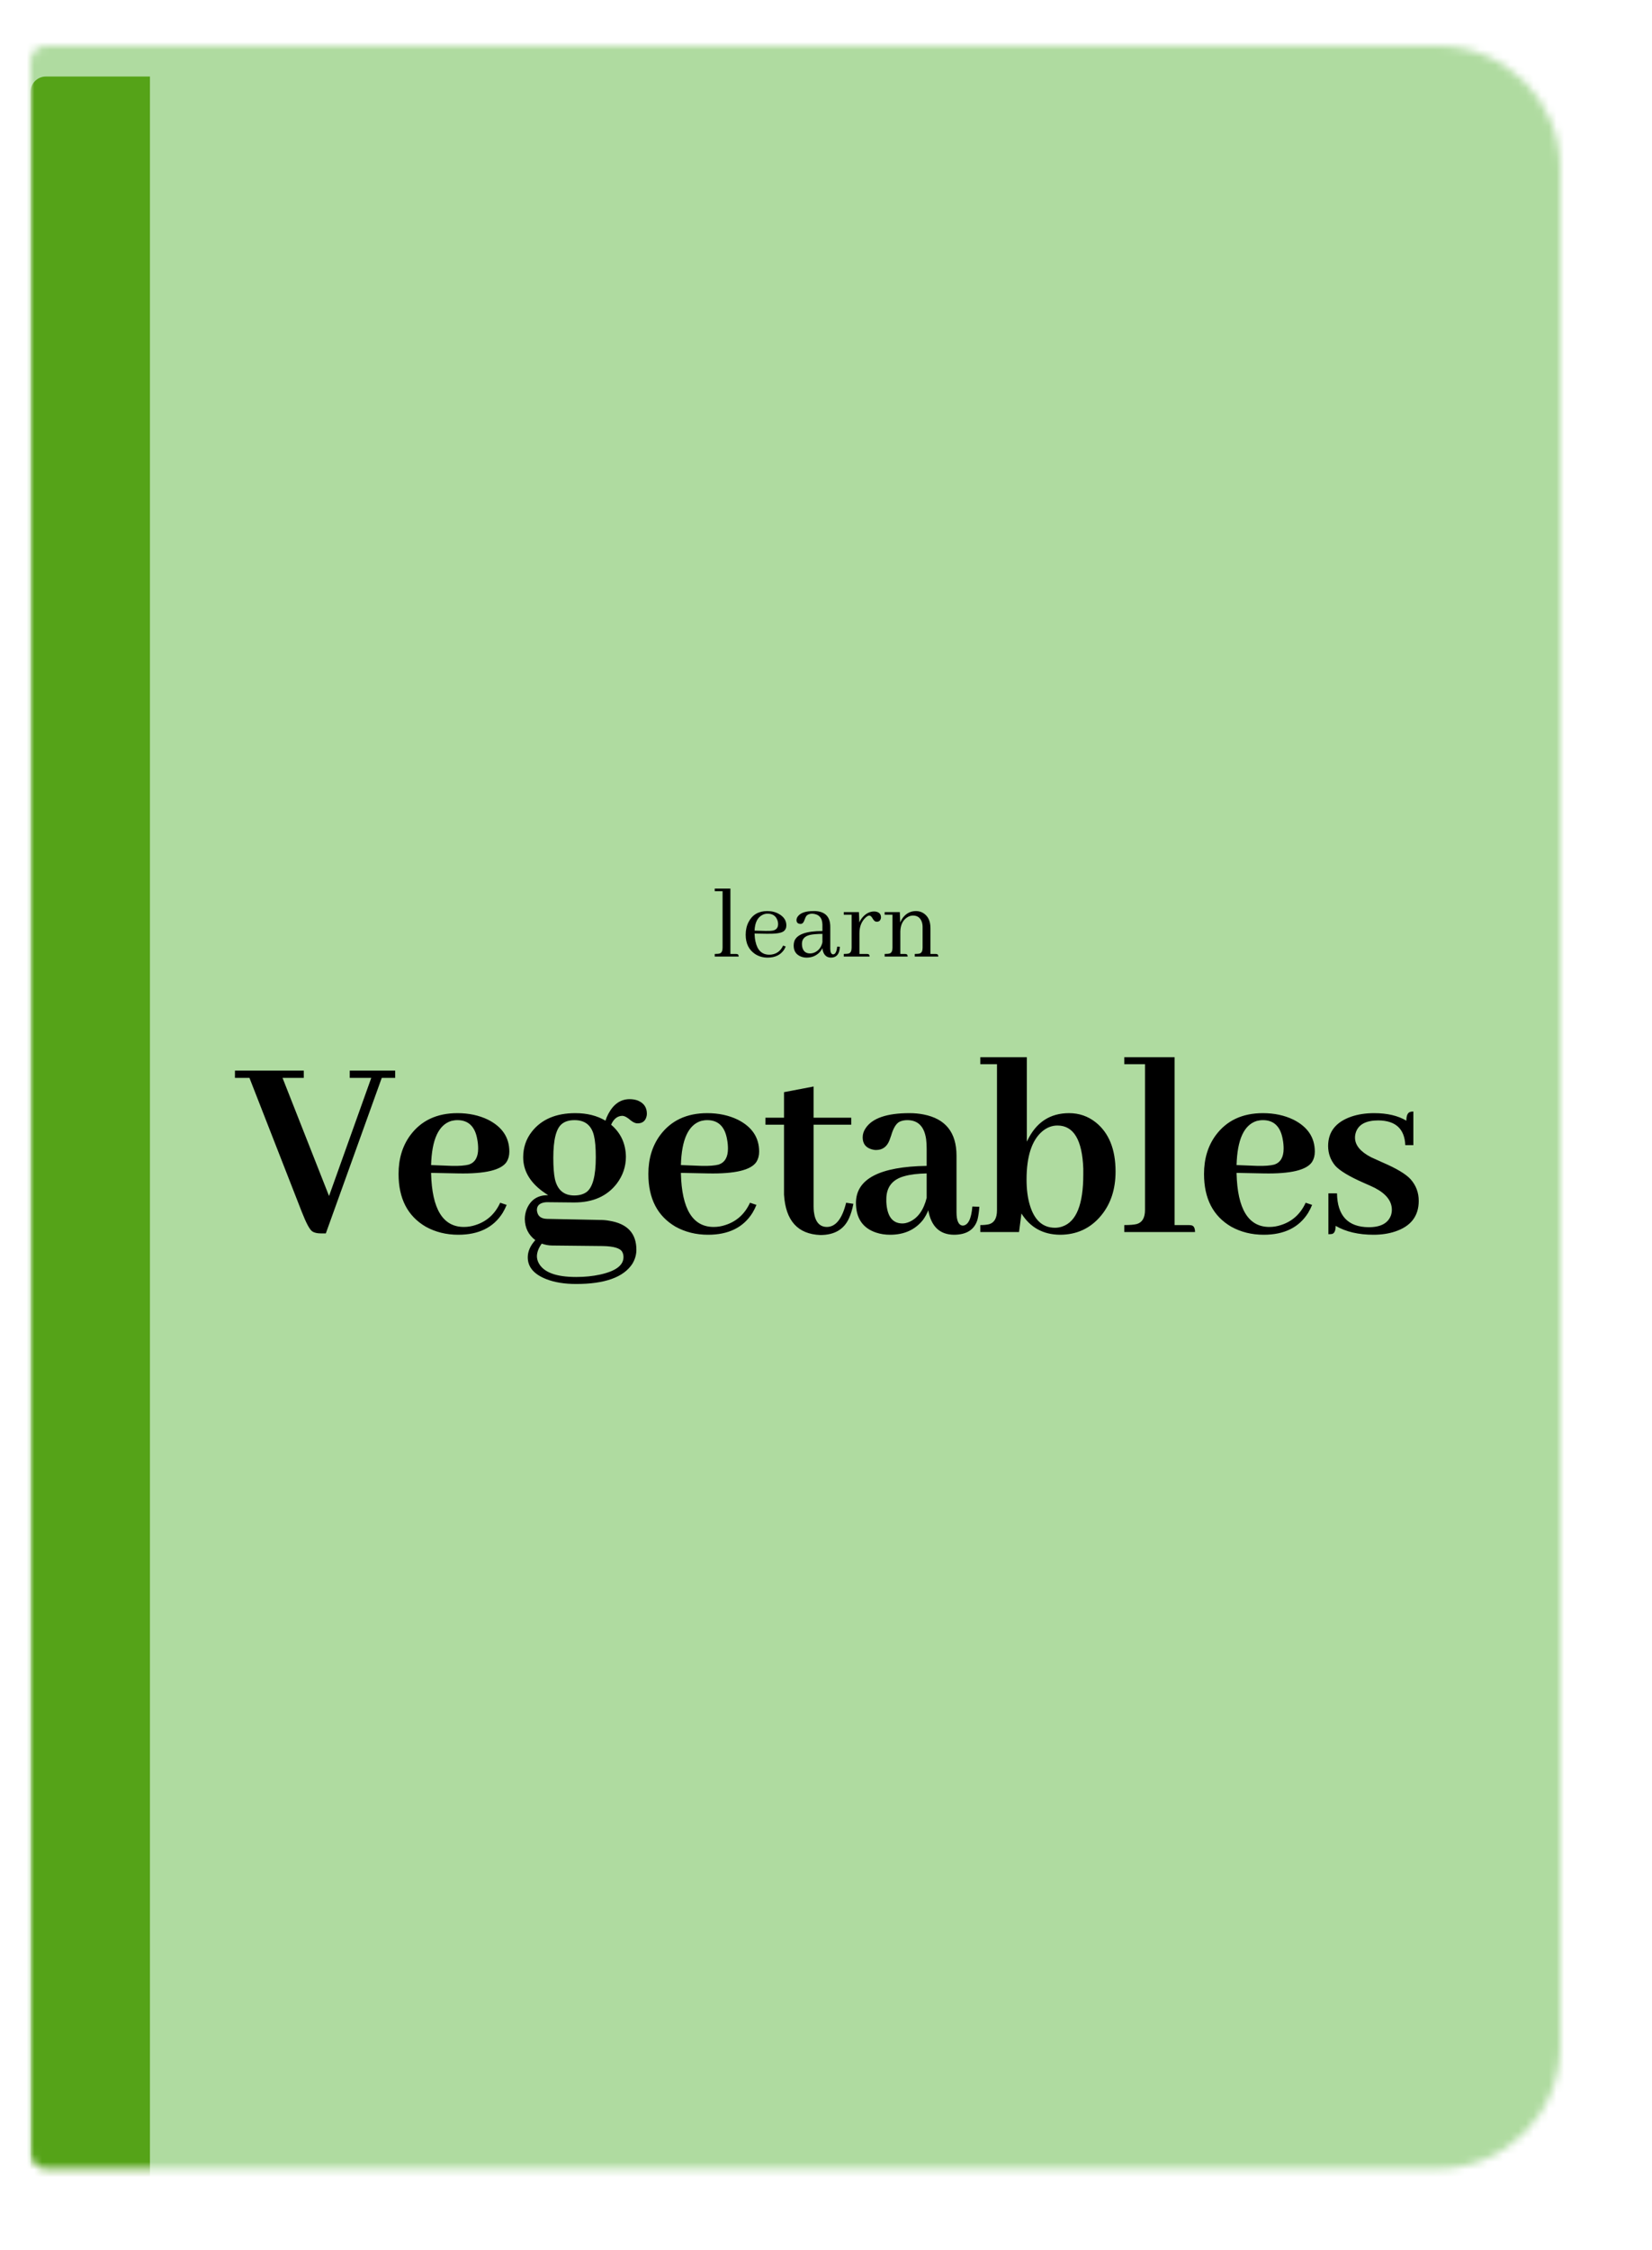 <svg width="216" height="294" viewBox="0 0 216 294" fill="none" xmlns="http://www.w3.org/2000/svg">
<g filter="url(#filter0_dii)">
<mask id="mask0" mask-type="alpha" maskUnits="userSpaceOnUse" x="8" y="4" width="200" height="278">
<path d="M8 6C8 4.895 8.895 4 10 4H192C200.837 4 208 11.163 208 20V265.391C208 274.228 200.837 281.391 192 281.391H10C8.895 281.391 8 280.496 8 279.391V6Z" fill="#C4C4C4"/>
</mask>
<g mask="url(#mask0)">
<rect x="2.799" y="-4.668" width="217.579" height="295.595" fill="#AFDBA0"/>
<g filter="url(#filter1_d)">
<path d="M8 6C8 4.895 8.895 4 10 4H23.603V281.391H10C8.895 281.391 8 280.496 8 279.391V6Z" fill="#55A318"/>
</g>
<path d="M46.602 159.176L53.914 138.855H55.672V137.906H49.73V138.855H52.543L47.023 154.289L40.941 138.855H43.719V137.906H34.719V138.855H36.617L43.473 156.398C44.035 157.828 44.48 158.66 44.809 158.895C45.066 159.082 45.453 159.176 45.969 159.176H46.602ZM63.811 144.375C65.264 144.375 66.132 145.23 66.413 146.941C66.483 147.316 66.518 147.703 66.518 148.102C66.518 149.203 66.12 149.895 65.323 150.176C64.807 150.316 64.057 150.375 63.073 150.352L60.366 150.246C60.46 146.918 61.339 144.996 63.003 144.48C63.284 144.41 63.553 144.375 63.811 144.375ZM70.245 155.449L69.401 155.168C68.721 156.645 67.643 157.617 66.167 158.086C65.674 158.25 65.171 158.332 64.655 158.332C61.913 158.332 60.483 156 60.366 151.336C60.366 151.312 60.366 151.289 60.366 151.266L63.917 151.336C67.432 151.406 69.542 150.902 70.245 149.824C70.479 149.449 70.596 149.004 70.596 148.488C70.596 146.637 69.659 145.242 67.784 144.305C66.612 143.742 65.288 143.461 63.811 143.461C61.116 143.461 59.053 144.434 57.624 146.379C56.616 147.762 56.112 149.438 56.112 151.406C56.112 154.617 57.296 156.914 59.663 158.297C60.928 159 62.346 159.352 63.917 159.352C66.589 159.352 68.522 158.402 69.718 156.504C69.928 156.152 70.104 155.801 70.245 155.449ZM76.345 149.297C76.345 146.93 76.72 145.453 77.47 144.867C77.869 144.539 78.419 144.375 79.123 144.375C80.482 144.375 81.326 145.043 81.654 146.379C81.818 147.035 81.9 147.984 81.9 149.227C81.9 151.641 81.501 153.152 80.704 153.762C80.283 154.066 79.744 154.219 79.087 154.219C77.728 154.219 76.884 153.504 76.556 152.074C76.415 151.418 76.345 150.492 76.345 149.297ZM79.228 143.461C76.697 143.461 74.798 144.27 73.533 145.887C72.783 146.848 72.408 147.961 72.408 149.227C72.408 150.938 73.24 152.414 74.904 153.656C75.162 153.844 75.419 154.02 75.677 154.184C74.318 154.16 73.38 154.77 72.865 156.012C72.701 156.434 72.619 156.867 72.619 157.312C72.642 158.461 73.099 159.375 73.99 160.055C73.333 160.781 73.005 161.531 73.005 162.305C73.005 163.57 73.814 164.52 75.431 165.152C76.509 165.574 77.81 165.785 79.333 165.785C83.083 165.785 85.533 164.906 86.681 163.148C87.033 162.562 87.208 161.953 87.208 161.32C87.208 159.164 86.025 157.898 83.658 157.523C83.283 157.453 82.896 157.418 82.498 157.418L75.501 157.277C74.775 157.254 74.353 156.949 74.236 156.363C74.212 156.27 74.201 156.188 74.201 156.117C74.201 155.578 74.517 155.25 75.15 155.133C75.29 155.109 75.419 155.098 75.537 155.098L78.982 155.133H79.087C81.525 155.133 83.376 154.312 84.642 152.672C85.439 151.617 85.837 150.445 85.837 149.156C85.814 147.445 85.169 146.051 83.904 144.973C84.232 144.223 84.712 143.836 85.345 143.812C85.65 143.812 86.025 144.012 86.47 144.41C86.798 144.668 87.091 144.797 87.349 144.797C88.005 144.797 88.404 144.48 88.544 143.848C88.568 143.73 88.579 143.625 88.579 143.531C88.579 142.711 88.181 142.137 87.384 141.809C87.056 141.691 86.704 141.633 86.329 141.633C85.158 141.633 84.232 142.266 83.552 143.531C83.388 143.836 83.259 144.141 83.165 144.445C82.064 143.789 80.751 143.461 79.228 143.461ZM79.333 164.871C76.685 164.871 75.044 164.25 74.412 163.008C74.271 162.727 74.201 162.434 74.201 162.129C74.224 161.59 74.435 161.051 74.833 160.512C75.302 160.676 75.759 160.758 76.204 160.758L82.779 160.828C84.279 160.852 85.146 161.121 85.38 161.637C85.474 161.824 85.521 162.035 85.521 162.27C85.521 163.348 84.501 164.109 82.462 164.555C81.501 164.766 80.458 164.871 79.333 164.871ZM96.473 144.375C97.926 144.375 98.793 145.23 99.074 146.941C99.145 147.316 99.18 147.703 99.18 148.102C99.18 149.203 98.781 149.895 97.984 150.176C97.469 150.316 96.719 150.375 95.734 150.352L93.028 150.246C93.121 146.918 94 144.996 95.664 144.48C95.945 144.41 96.215 144.375 96.473 144.375ZM102.906 155.449L102.063 155.168C101.383 156.645 100.305 157.617 98.828 158.086C98.336 158.25 97.832 158.332 97.317 158.332C94.574 158.332 93.145 156 93.028 151.336C93.028 151.312 93.028 151.289 93.028 151.266L96.578 151.336C100.094 151.406 102.203 150.902 102.906 149.824C103.141 149.449 103.258 149.004 103.258 148.488C103.258 146.637 102.32 145.242 100.445 144.305C99.274 143.742 97.949 143.461 96.473 143.461C93.778 143.461 91.715 144.434 90.285 146.379C89.278 147.762 88.774 149.438 88.774 151.406C88.774 154.617 89.957 156.914 92.324 158.297C93.59 159 95.008 159.352 96.578 159.352C99.25 159.352 101.184 158.402 102.379 156.504C102.59 156.152 102.766 155.801 102.906 155.449ZM104.085 144.973H106.511V154.113C106.722 157.512 108.304 159.27 111.257 159.387C113.108 159.387 114.362 158.648 115.018 157.172C115.253 156.656 115.44 156.035 115.581 155.309L114.632 155.168C114.116 157.254 113.284 158.309 112.136 158.332C111.151 158.332 110.577 157.664 110.413 156.328C110.39 156.094 110.378 155.859 110.378 155.625V144.973H115.3V144.059H110.378V139.98L106.511 140.719V144.059H104.085V144.973ZM128.713 159.352C130.377 159.352 131.408 158.695 131.806 157.383C131.923 156.914 132.005 156.352 132.052 155.695L131.138 155.66C130.998 157.301 130.576 158.133 129.873 158.156C129.334 158.109 129.064 157.523 129.064 156.398V149.016C129.064 145.992 127.634 144.199 124.775 143.637C124.189 143.52 123.568 143.461 122.912 143.461C119.959 143.461 118.048 144.117 117.181 145.43C116.923 145.805 116.795 146.203 116.795 146.625C116.795 147.422 117.17 147.938 117.92 148.172C118.13 148.242 118.341 148.277 118.552 148.277C119.396 148.277 119.982 147.844 120.31 146.977C120.357 146.859 120.427 146.66 120.521 146.379C120.802 145.418 121.166 144.82 121.611 144.586C121.916 144.445 122.255 144.375 122.63 144.375C124.037 144.375 124.857 145.207 125.091 146.871C125.138 147.246 125.162 147.656 125.162 148.102V150.352C119.021 150.445 115.939 152.051 115.916 155.168C115.916 157.184 116.795 158.484 118.552 159.07C119.115 159.258 119.724 159.352 120.38 159.352C122.232 159.352 123.673 158.695 124.705 157.383C124.986 156.984 125.209 156.574 125.373 156.152C125.748 158.262 126.861 159.328 128.713 159.352ZM121.998 157.875C120.685 157.875 119.982 156.938 119.888 155.062C119.888 154.945 119.888 154.828 119.888 154.711C119.888 153.117 120.685 152.109 122.279 151.688C123.029 151.477 123.99 151.359 125.162 151.336V154.535C124.763 156.129 124.013 157.172 122.912 157.664C122.584 157.805 122.279 157.875 121.998 157.875ZM142.582 159.352C144.785 159.352 146.578 158.52 147.961 156.855C149.227 155.332 149.86 153.41 149.86 151.09C149.86 148.184 148.993 146.039 147.258 144.656C146.25 143.859 145.09 143.461 143.778 143.461C141.293 143.461 139.477 144.656 138.328 147.047C138.305 147.094 138.282 147.141 138.258 147.188V136.148H132.176V137.062H134.356V156.152C134.356 157.184 134.004 157.793 133.301 157.98C132.996 158.051 132.621 158.086 132.176 158.086V159H137.239L137.555 156.574C138.703 158.402 140.379 159.328 142.582 159.352ZM142.266 145.078C144.375 145.078 145.5 146.953 145.641 150.703C145.641 150.961 145.641 151.219 145.641 151.477C145.641 155.367 144.739 157.629 142.934 158.262C142.606 158.379 142.278 158.438 141.95 158.438C140.332 158.438 139.231 157.441 138.645 155.449C138.364 154.512 138.223 153.41 138.223 152.145C138.223 149.121 138.903 147.023 140.262 145.852C140.871 145.336 141.539 145.078 142.266 145.078ZM159.37 158.086H157.577V136.148H151.003V137.062H153.71V156.117C153.71 157.125 153.358 157.734 152.655 157.945C152.304 158.039 151.753 158.086 151.003 158.086V159H160.249C160.249 158.484 160.097 158.191 159.792 158.121C159.651 158.098 159.511 158.086 159.37 158.086ZM169.127 144.375C170.58 144.375 171.447 145.23 171.728 146.941C171.799 147.316 171.834 147.703 171.834 148.102C171.834 149.203 171.435 149.895 170.638 150.176C170.123 150.316 169.373 150.375 168.388 150.352L165.681 150.246C165.775 146.918 166.654 144.996 168.318 144.48C168.599 144.41 168.869 144.375 169.127 144.375ZM175.56 155.449L174.717 155.168C174.037 156.645 172.959 157.617 171.482 158.086C170.99 158.25 170.486 158.332 169.97 158.332C167.228 158.332 165.799 156 165.681 151.336C165.681 151.312 165.681 151.289 165.681 151.266L169.232 151.336C172.748 151.406 174.857 150.902 175.56 149.824C175.795 149.449 175.912 149.004 175.912 148.488C175.912 146.637 174.974 145.242 173.099 144.305C171.927 143.742 170.603 143.461 169.127 143.461C166.431 143.461 164.369 144.434 162.939 146.379C161.931 147.762 161.427 149.438 161.427 151.406C161.427 154.617 162.611 156.914 164.978 158.297C166.244 159 167.662 159.352 169.232 159.352C171.904 159.352 173.838 158.402 175.033 156.504C175.244 156.152 175.42 155.801 175.56 155.449ZM182.961 158.367C184.532 158.367 185.504 157.84 185.879 156.785C185.95 156.551 185.985 156.316 185.985 156.082C185.985 154.957 185.247 154.008 183.77 153.234C183.442 153.07 182.926 152.836 182.223 152.531C180.418 151.734 179.211 151.008 178.602 150.352C177.969 149.602 177.653 148.734 177.653 147.75C177.653 145.898 178.661 144.621 180.676 143.918C181.567 143.613 182.563 143.461 183.665 143.461C185.375 143.461 186.782 143.789 187.883 144.445C187.883 143.742 188.071 143.355 188.446 143.285C188.563 143.262 188.68 143.25 188.797 143.25V147.645H187.743C187.649 145.512 186.477 144.434 184.227 144.41C182.657 144.41 181.684 144.902 181.309 145.887C181.215 146.145 181.168 146.402 181.168 146.66C181.168 147.645 181.872 148.5 183.278 149.227C183.583 149.367 184.075 149.59 184.754 149.895C186.606 150.691 187.836 151.43 188.446 152.109C189.149 152.906 189.5 153.844 189.5 154.922C189.5 156.914 188.469 158.25 186.407 158.93C185.563 159.211 184.625 159.352 183.594 159.352C181.625 159.352 179.973 158.965 178.637 158.191C178.637 158.801 178.485 159.152 178.18 159.246C178.04 159.27 177.875 159.281 177.688 159.281V153.938H178.813C178.86 156.867 180.243 158.344 182.961 158.367Z" fill="black"/>
<path d="M100.24 122.658H99.502V114.113H97.451V114.455H98.477V121.838C98.477 122.257 98.358 122.508 98.121 122.59C97.984 122.635 97.761 122.658 97.451 122.658V123H100.582C100.582 122.799 100.514 122.69 100.377 122.672C100.34 122.663 100.295 122.658 100.24 122.658ZM104.355 117.395C104.993 117.395 105.417 117.663 105.627 118.201C105.7 118.374 105.736 118.561 105.736 118.762C105.736 119.217 105.518 119.495 105.08 119.596C104.852 119.641 104.529 119.66 104.109 119.65L102.66 119.609C102.706 118.561 103.048 117.878 103.686 117.559C103.895 117.449 104.118 117.395 104.355 117.395ZM106.734 121.688L106.393 121.564C106.074 122.257 105.559 122.649 104.848 122.74C104.757 122.749 104.67 122.754 104.588 122.754C103.631 122.754 103.029 122.184 102.783 121.045C102.71 120.726 102.669 120.375 102.66 119.992L104.301 120.02C105.413 120.038 106.128 119.933 106.447 119.705C106.693 119.523 106.816 119.263 106.816 118.926C106.816 118.306 106.502 117.814 105.873 117.449C105.426 117.185 104.911 117.053 104.328 117.053C103.189 117.053 102.373 117.527 101.881 118.475C101.626 118.967 101.498 119.523 101.498 120.143C101.498 121.273 101.904 122.111 102.715 122.658C103.198 122.977 103.749 123.137 104.369 123.137C105.354 123.137 106.078 122.781 106.543 122.07C106.616 121.943 106.68 121.815 106.734 121.688ZM112.641 123.137C113.342 123.137 113.73 122.713 113.803 121.865C113.812 121.811 113.816 121.76 113.816 121.715L113.461 121.701C113.397 122.367 113.219 122.704 112.928 122.713C112.691 122.695 112.568 122.458 112.559 122.002V119.117C112.559 117.814 111.907 117.126 110.604 117.053C110.521 117.053 110.439 117.053 110.357 117.053C109.337 117.053 108.653 117.29 108.307 117.764C108.197 117.919 108.143 118.074 108.143 118.229C108.143 118.511 108.275 118.675 108.539 118.721C108.585 118.73 108.63 118.734 108.676 118.734C108.885 118.734 109.04 118.602 109.141 118.338C109.268 118.001 109.355 117.8 109.4 117.736C109.574 117.508 109.842 117.395 110.207 117.395C111.064 117.449 111.506 117.919 111.533 118.803V119.664C109.391 119.664 108.165 120.111 107.855 121.004C107.801 121.177 107.773 121.364 107.773 121.564C107.773 122.257 108.079 122.731 108.689 122.986C108.936 123.087 109.195 123.137 109.469 123.137C110.134 123.137 110.695 122.909 111.15 122.453C111.314 122.28 111.438 122.098 111.52 121.906C111.629 122.717 112.003 123.128 112.641 123.137ZM109.92 122.59C109.364 122.59 109.022 122.312 108.895 121.756C108.867 121.628 108.854 121.487 108.854 121.332C108.854 120.721 109.204 120.334 109.906 120.17C110.28 120.088 110.822 120.042 111.533 120.033V121.127C111.396 121.756 111.064 122.198 110.535 122.453C110.326 122.544 110.12 122.59 109.92 122.59ZM117.357 122.658H116.373V119.938C116.373 119.108 116.628 118.443 117.139 117.941C117.339 117.75 117.508 117.65 117.645 117.641C117.799 117.641 117.941 117.755 118.068 117.982C118.214 118.238 118.351 118.383 118.479 118.42C118.533 118.438 118.588 118.447 118.643 118.447C118.916 118.447 119.089 118.315 119.162 118.051C119.18 117.996 119.189 117.941 119.189 117.887C119.189 117.477 118.98 117.226 118.561 117.135C118.469 117.117 118.383 117.107 118.301 117.107C117.754 117.107 117.266 117.34 116.838 117.805C116.637 118.023 116.478 118.27 116.359 118.543L116.305 117.189H114.322V117.531H115.348V121.838C115.348 122.257 115.229 122.508 114.992 122.59C114.855 122.635 114.632 122.658 114.322 122.658V123H117.699C117.699 122.799 117.631 122.69 117.494 122.672C117.458 122.663 117.412 122.658 117.357 122.658ZM122.334 122.658H121.719V119.705C121.746 118.857 122.047 118.247 122.621 117.873C122.867 117.718 123.118 117.641 123.373 117.641C123.929 117.641 124.307 117.9 124.508 118.42C124.59 118.63 124.631 118.867 124.631 119.131V121.838C124.631 122.257 124.512 122.508 124.275 122.59C124.139 122.635 123.915 122.658 123.605 122.658V123H126.682C126.682 122.799 126.613 122.69 126.477 122.672C126.44 122.663 126.395 122.658 126.34 122.658H125.656V119.268C125.656 118.356 125.342 117.704 124.713 117.312C124.421 117.139 124.107 117.053 123.77 117.053C123.095 117.053 122.539 117.322 122.102 117.859C121.938 118.069 121.805 118.301 121.705 118.557L121.65 117.189H119.668V117.531H120.693V121.838C120.693 122.257 120.575 122.508 120.338 122.59C120.201 122.635 119.978 122.658 119.668 122.658V123H122.676C122.676 122.799 122.607 122.69 122.471 122.672C122.434 122.663 122.389 122.658 122.334 122.658Z" fill="black"/>
</g>
</g>
<defs>
<filter id="filter0_dii" x="0" y="0" width="216" height="293.391" filterUnits="userSpaceOnUse" color-interpolation-filters="sRGB">
<feFlood flood-opacity="0" result="BackgroundImageFix"/>
<feColorMatrix in="SourceAlpha" type="matrix" values="0 0 0 0 0 0 0 0 0 0 0 0 0 0 0 0 0 0 127 0"/>
<feOffset dy="4"/>
<feGaussianBlur stdDeviation="4"/>
<feColorMatrix type="matrix" values="0 0 0 0 0 0 0 0 0 0 0 0 0 0 0 0 0 0 0.05 0"/>
<feBlend mode="multiply" in2="BackgroundImageFix" result="effect1_dropShadow"/>
<feBlend mode="normal" in="SourceGraphic" in2="effect1_dropShadow" result="shape"/>
<feColorMatrix in="SourceAlpha" type="matrix" values="0 0 0 0 0 0 0 0 0 0 0 0 0 0 0 0 0 0 127 0" result="hardAlpha"/>
<feOffset dx="-4" dy="-4"/>
<feGaussianBlur stdDeviation="1"/>
<feComposite in2="hardAlpha" operator="arithmetic" k2="-1" k3="1"/>
<feColorMatrix type="matrix" values="0 0 0 0 0 0 0 0 0 0 0 0 0 0 0 0 0 0 0.1 0"/>
<feBlend mode="multiply" in2="shape" result="effect2_innerShadow"/>
<feColorMatrix in="SourceAlpha" type="matrix" values="0 0 0 0 0 0 0 0 0 0 0 0 0 0 0 0 0 0 127 0" result="hardAlpha"/>
<feOffset dy="2"/>
<feGaussianBlur stdDeviation="1"/>
<feComposite in2="hardAlpha" operator="arithmetic" k2="-1" k3="1"/>
<feColorMatrix type="matrix" values="0 0 0 0 1 0 0 0 0 1 0 0 0 0 1 0 0 0 0.25 0"/>
<feBlend mode="normal" in2="effect2_innerShadow" result="effect3_innerShadow"/>
</filter>
<filter id="filter1_d" x="4" y="4" width="23.603" height="285.391" filterUnits="userSpaceOnUse" color-interpolation-filters="sRGB">
<feFlood flood-opacity="0" result="BackgroundImageFix"/>
<feColorMatrix in="SourceAlpha" type="matrix" values="0 0 0 0 0 0 0 0 0 0 0 0 0 0 0 0 0 0 127 0"/>
<feOffset dy="4"/>
<feGaussianBlur stdDeviation="2"/>
<feColorMatrix type="matrix" values="0 0 0 0 0 0 0 0 0 0 0 0 0 0 0 0 0 0 0.25 0"/>
<feBlend mode="normal" in2="BackgroundImageFix" result="effect1_dropShadow"/>
<feBlend mode="normal" in="SourceGraphic" in2="effect1_dropShadow" result="shape"/>
</filter>
</defs>
</svg>
